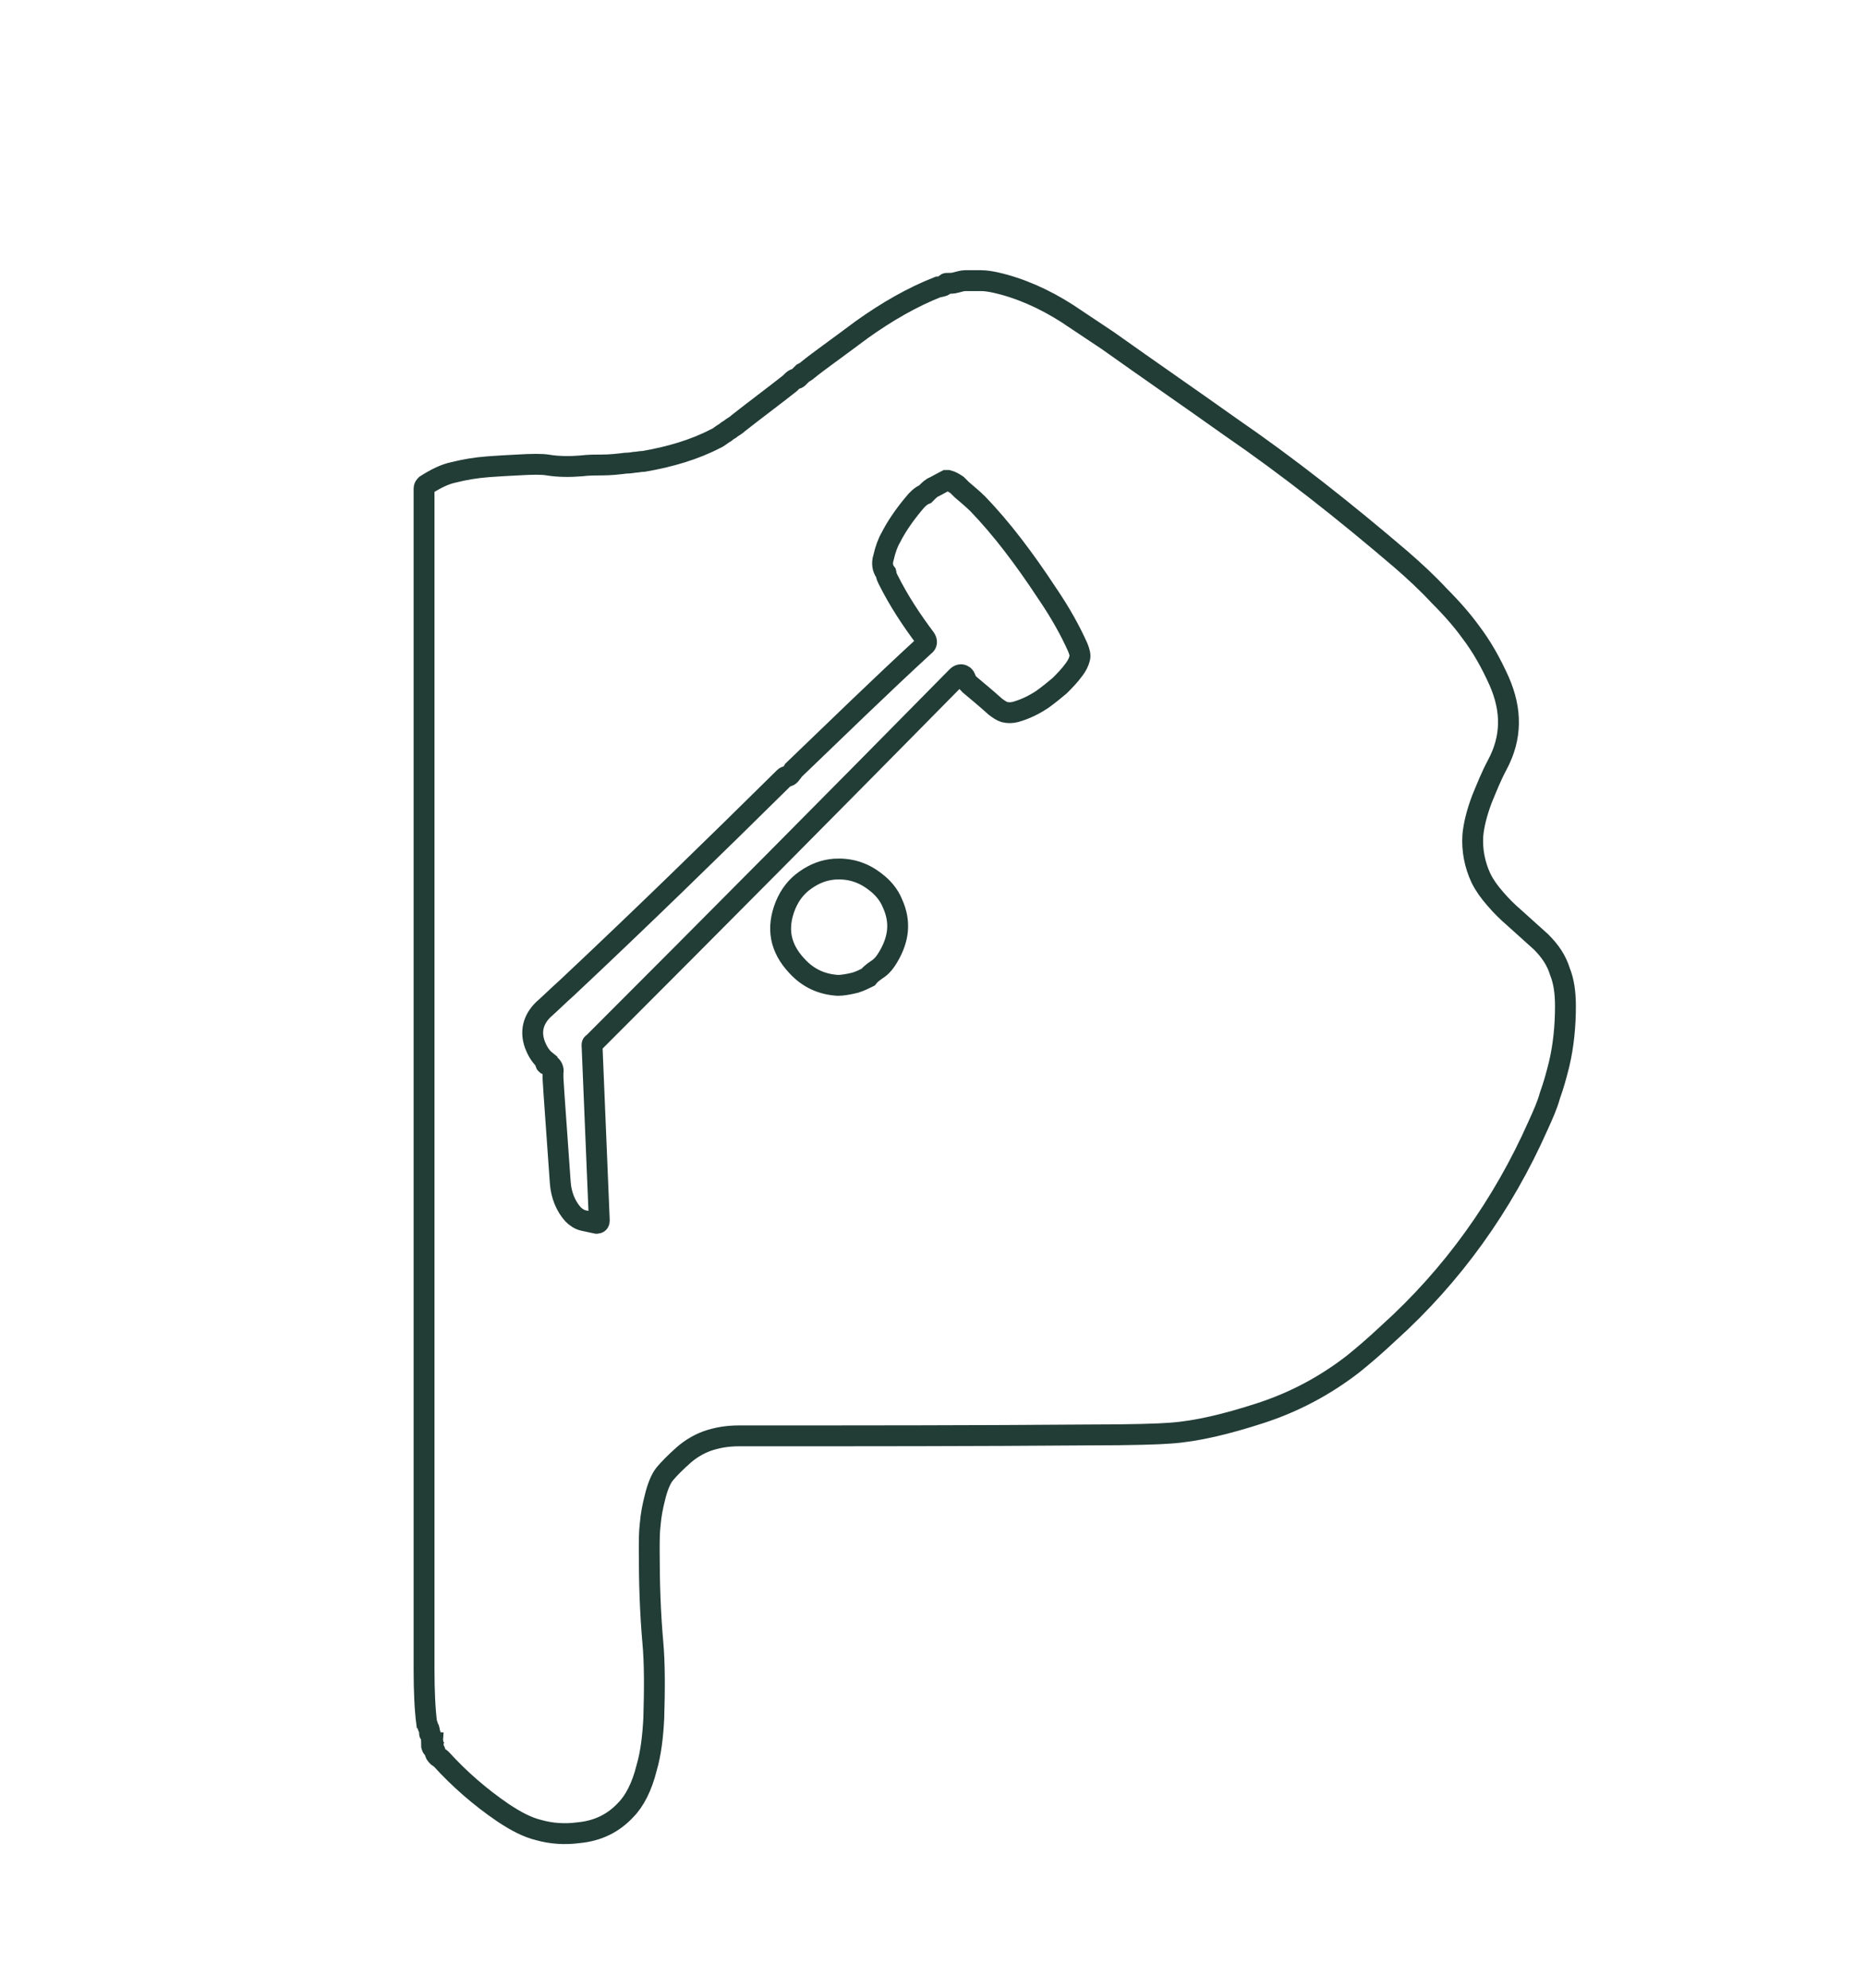 <?xml version="1.0" encoding="utf-8"?>
<!-- Generator: Adobe Illustrator 25.4.1, SVG Export Plug-In . SVG Version: 6.00 Build 0)  -->
<svg version="1.1" id="Capa_1" xmlns="http://www.w3.org/2000/svg" xmlns:xlink="http://www.w3.org/1999/xlink" x="0px" y="0px"
	 viewBox="0 0 205.5 218.9" style="enable-background:new 0 0 205.5 218.9;" xml:space="preserve">
<style type="text/css">
	.st0{fill:none;stroke:#223C36;stroke-width:2.298;stroke-miterlimit:10;}
</style>
<path class="st0" d="M47.7,191.9L47.7,191.9c-0.1,0-0.1-0.1-0.1-0.1c0-0.3-0.1-0.5-0.2-0.8c-0.1-0.1-0.1-0.1-0.1-0.2
	c0-0.2,0-0.4-0.1-0.5c-0.1-0.2-0.1-0.4-0.2-0.5c-0.2-1.5-0.3-3.5-0.3-6c0-35.3,0-70.7,0-106c0-8.1,0-16,0-24c0-0.2,0.1-0.3,0.2-0.4
	c1.1-0.7,2.1-1.2,3.1-1.4c1.2-0.3,2.4-0.5,3.7-0.6c0.1,0,1.2-0.1,3.3-0.2c1.6-0.1,2.7-0.1,3.3,0c1.2,0.2,2.5,0.2,3.7,0.1
	c0.8-0.1,1.6-0.1,2.3-0.1c0.9,0,1.8-0.1,2.6-0.2c0.1,0,0.4,0,1-0.1c0.3,0,0.6-0.1,1-0.1c2.9-0.5,5.6-1.3,7.9-2.5
	c0.3-0.1,0.6-0.4,1.1-0.7c0.2-0.2,0.5-0.3,0.7-0.5c0.3-0.2,0.5-0.3,0.7-0.5c1.9-1.5,3.8-2.9,5.7-4.4c0,0,0.1-0.1,0.3-0.3
	c0.1-0.1,0.3-0.2,0.4-0.2c0.1,0,0.2-0.1,0.2-0.1c0.2-0.2,0.3-0.3,0.5-0.5c0.4-0.2,0.6-0.4,0.6-0.4c1.1-0.9,3.1-2.3,5.9-4.4
	c2.8-2,5.6-3.6,8.4-4.7c0,0,0.2,0,0.5-0.1c0.1,0,0.2-0.1,0.3-0.2c0.1-0.1,0.1-0.1,0.2-0.1c0.3,0,0.7,0,1-0.1c0.4-0.1,0.7-0.2,1-0.2
	c0.6,0,1.1,0,1.7,0c0.6,0,1.1,0.1,1.6,0.2c2.7,0.6,5.4,1.8,7.9,3.4c2.4,1.6,3.9,2.6,4.5,3c4.5,3.2,9,6.3,13.5,9.5
	c6.4,4.4,12.6,9.3,18.8,14.6c1.5,1.3,2.9,2.6,4.2,4c1.5,1.5,2.6,2.8,3.4,3.9c1.3,1.7,2.3,3.5,3.2,5.5c1.4,3.2,1.4,6.2-0.2,9.2
	c-0.7,1.3-1.2,2.6-1.7,3.8c-0.6,1.6-0.9,2.9-1,4c-0.1,1.6,0.2,3.2,0.9,4.7c0.4,0.8,0.9,1.5,1.6,2.3c0.6,0.7,1.3,1.4,2,2
	c1,0.9,2,1.8,3,2.7c1,1,1.7,2,2.1,3.3c0.4,1,0.6,2.2,0.6,3.8c0,2.1-0.2,4.3-0.7,6.4c-0.3,1.2-0.6,2.3-1,3.4
	c-0.3,1.1-0.8,2.2-1.3,3.3c-3.9,8.8-9.4,16.5-16.5,22.9c-1.6,1.5-2.9,2.6-3.9,3.4c-3.1,2.4-6.5,4.2-10.2,5.4c-3.7,1.2-7,2-9.9,2.2
	c-1.2,0.1-4.2,0.2-9,0.2c-12.5,0.1-24.9,0.1-37.4,0.1c0,0-0.4,0-1.1,0c-1.3,0-2.5,0.2-3.6,0.6c-0.8,0.3-1.7,0.8-2.5,1.5
	c-0.9,0.8-1.6,1.5-2.1,2.1c-0.4,0.5-0.8,1.4-1.1,2.7c-0.2,0.8-0.4,1.7-0.5,2.9c-0.1,0.8-0.1,1.8-0.1,2.9c0,3.4,0.1,6.7,0.4,10.1
	c0.2,2.2,0.2,5,0.1,8.3c-0.1,1.9-0.3,3.8-0.8,5.5c-0.5,2-1.3,3.6-2.3,4.6c-1.3,1.4-3,2.3-5.2,2.5c-1.5,0.2-3,0.1-4.4-0.3
	c-1.2-0.3-2.4-0.9-3.9-1.9c-2.5-1.7-4.8-3.7-6.8-5.9c0,0-0.1-0.1-0.4-0.3c-0.2-0.2-0.3-0.3-0.3-0.6c0-0.1-0.1-0.1-0.1-0.2
	c-0.2-0.1-0.3-0.3-0.3-0.6C47.8,192,47.7,192,47.7,191.9z M60.1,116.8c-0.1,0.4,0.1,0.5,0.4,0.4c0.3,0.2,0.5,0.5,0.4,0.9
	c0,0.4,0,0.6,0,0.6c0.1,1.8,0.4,5.7,0.8,11.5c0.1,1.4,0.6,2.6,1.4,3.5c0.3,0.3,0.7,0.6,1.2,0.7c0.5,0.1,0.9,0.2,1.4,0.3
	c0.2,0,0.3-0.1,0.3-0.3c0,0,0,0,0,0l-0.8-19.3c0-0.1,0-0.2,0.1-0.2c13.4-13.4,26.8-26.9,40.1-40.4c0.2-0.2,0.5-0.3,0.7-0.1
	c0.1,0,0.2,0.2,0.3,0.5c0.1,0.2,0.2,0.3,0.4,0.5c0.7,0.6,1.7,1.4,2.8,2.4c0.4,0.3,0.7,0.5,1,0.6c0.4,0.1,0.8,0.1,1.2,0
	c1.1-0.3,2.1-0.8,3-1.4c0.7-0.5,1.3-1,1.9-1.5c0.5-0.5,1.1-1.1,1.6-1.8c0.3-0.4,0.5-0.8,0.6-1.2c0.1-0.3,0-0.7-0.2-1.2
	c-0.8-1.8-1.9-3.8-3.4-6c-2.5-3.8-5-7.1-7.6-9.8c-0.5-0.5-1.1-1-1.8-1.6c0,0-0.2-0.2-0.5-0.5c-0.3-0.2-0.6-0.4-1-0.5
	c-0.1,0-0.2,0-0.2,0c-0.4,0.2-0.9,0.5-1.3,0.7c-0.3,0.1-0.6,0.4-0.8,0.6c-0.1,0.1-0.1,0.1-0.2,0.2c-0.5,0.2-0.9,0.6-1.3,1.1
	c-1,1.2-1.9,2.5-2.5,3.7c-0.3,0.5-0.6,1.3-0.8,2.2c-0.2,0.6-0.1,1.2,0.2,1.6c0,0.1,0.1,0.1,0.1,0.2c0,0.2,0.1,0.4,0.2,0.6
	c1.2,2.4,2.6,4.5,4.1,6.5c0.2,0.3,0.2,0.6-0.1,0.8c-4.9,4.5-9.6,9.1-14.4,13.7c0,0-0.1,0.2-0.3,0.4c-0.1,0.2-0.3,0.3-0.5,0.3
	c-0.1,0-0.2,0.1-0.2,0.1c-7.9,7.8-15.9,15.6-24,23.2c-0.9,0.8-1.7,1.6-2.6,2.4c-1.1,1.1-1.4,2.4-0.9,3.8
	C59.2,115.8,59.6,116.4,60.1,116.8z M96.8,106.6c0.4-0.3,0.7-0.7,1-1.2c1.2-2,1.4-3.9,0.5-5.9c-0.4-1-1.1-1.8-1.9-2.4
	c-1.4-1.1-2.9-1.5-4.5-1.4c-1.2,0.1-2.2,0.5-3.2,1.2c-1,0.7-1.7,1.6-2.2,2.8c-1,2.5-0.6,4.7,1.3,6.7c1.2,1.3,2.7,2,4.5,2.1
	c0.4,0,1.1-0.1,1.9-0.3c0.6-0.2,1-0.4,1.4-0.6C96,107.1,96.4,106.9,96.8,106.6z"/>
</svg>
